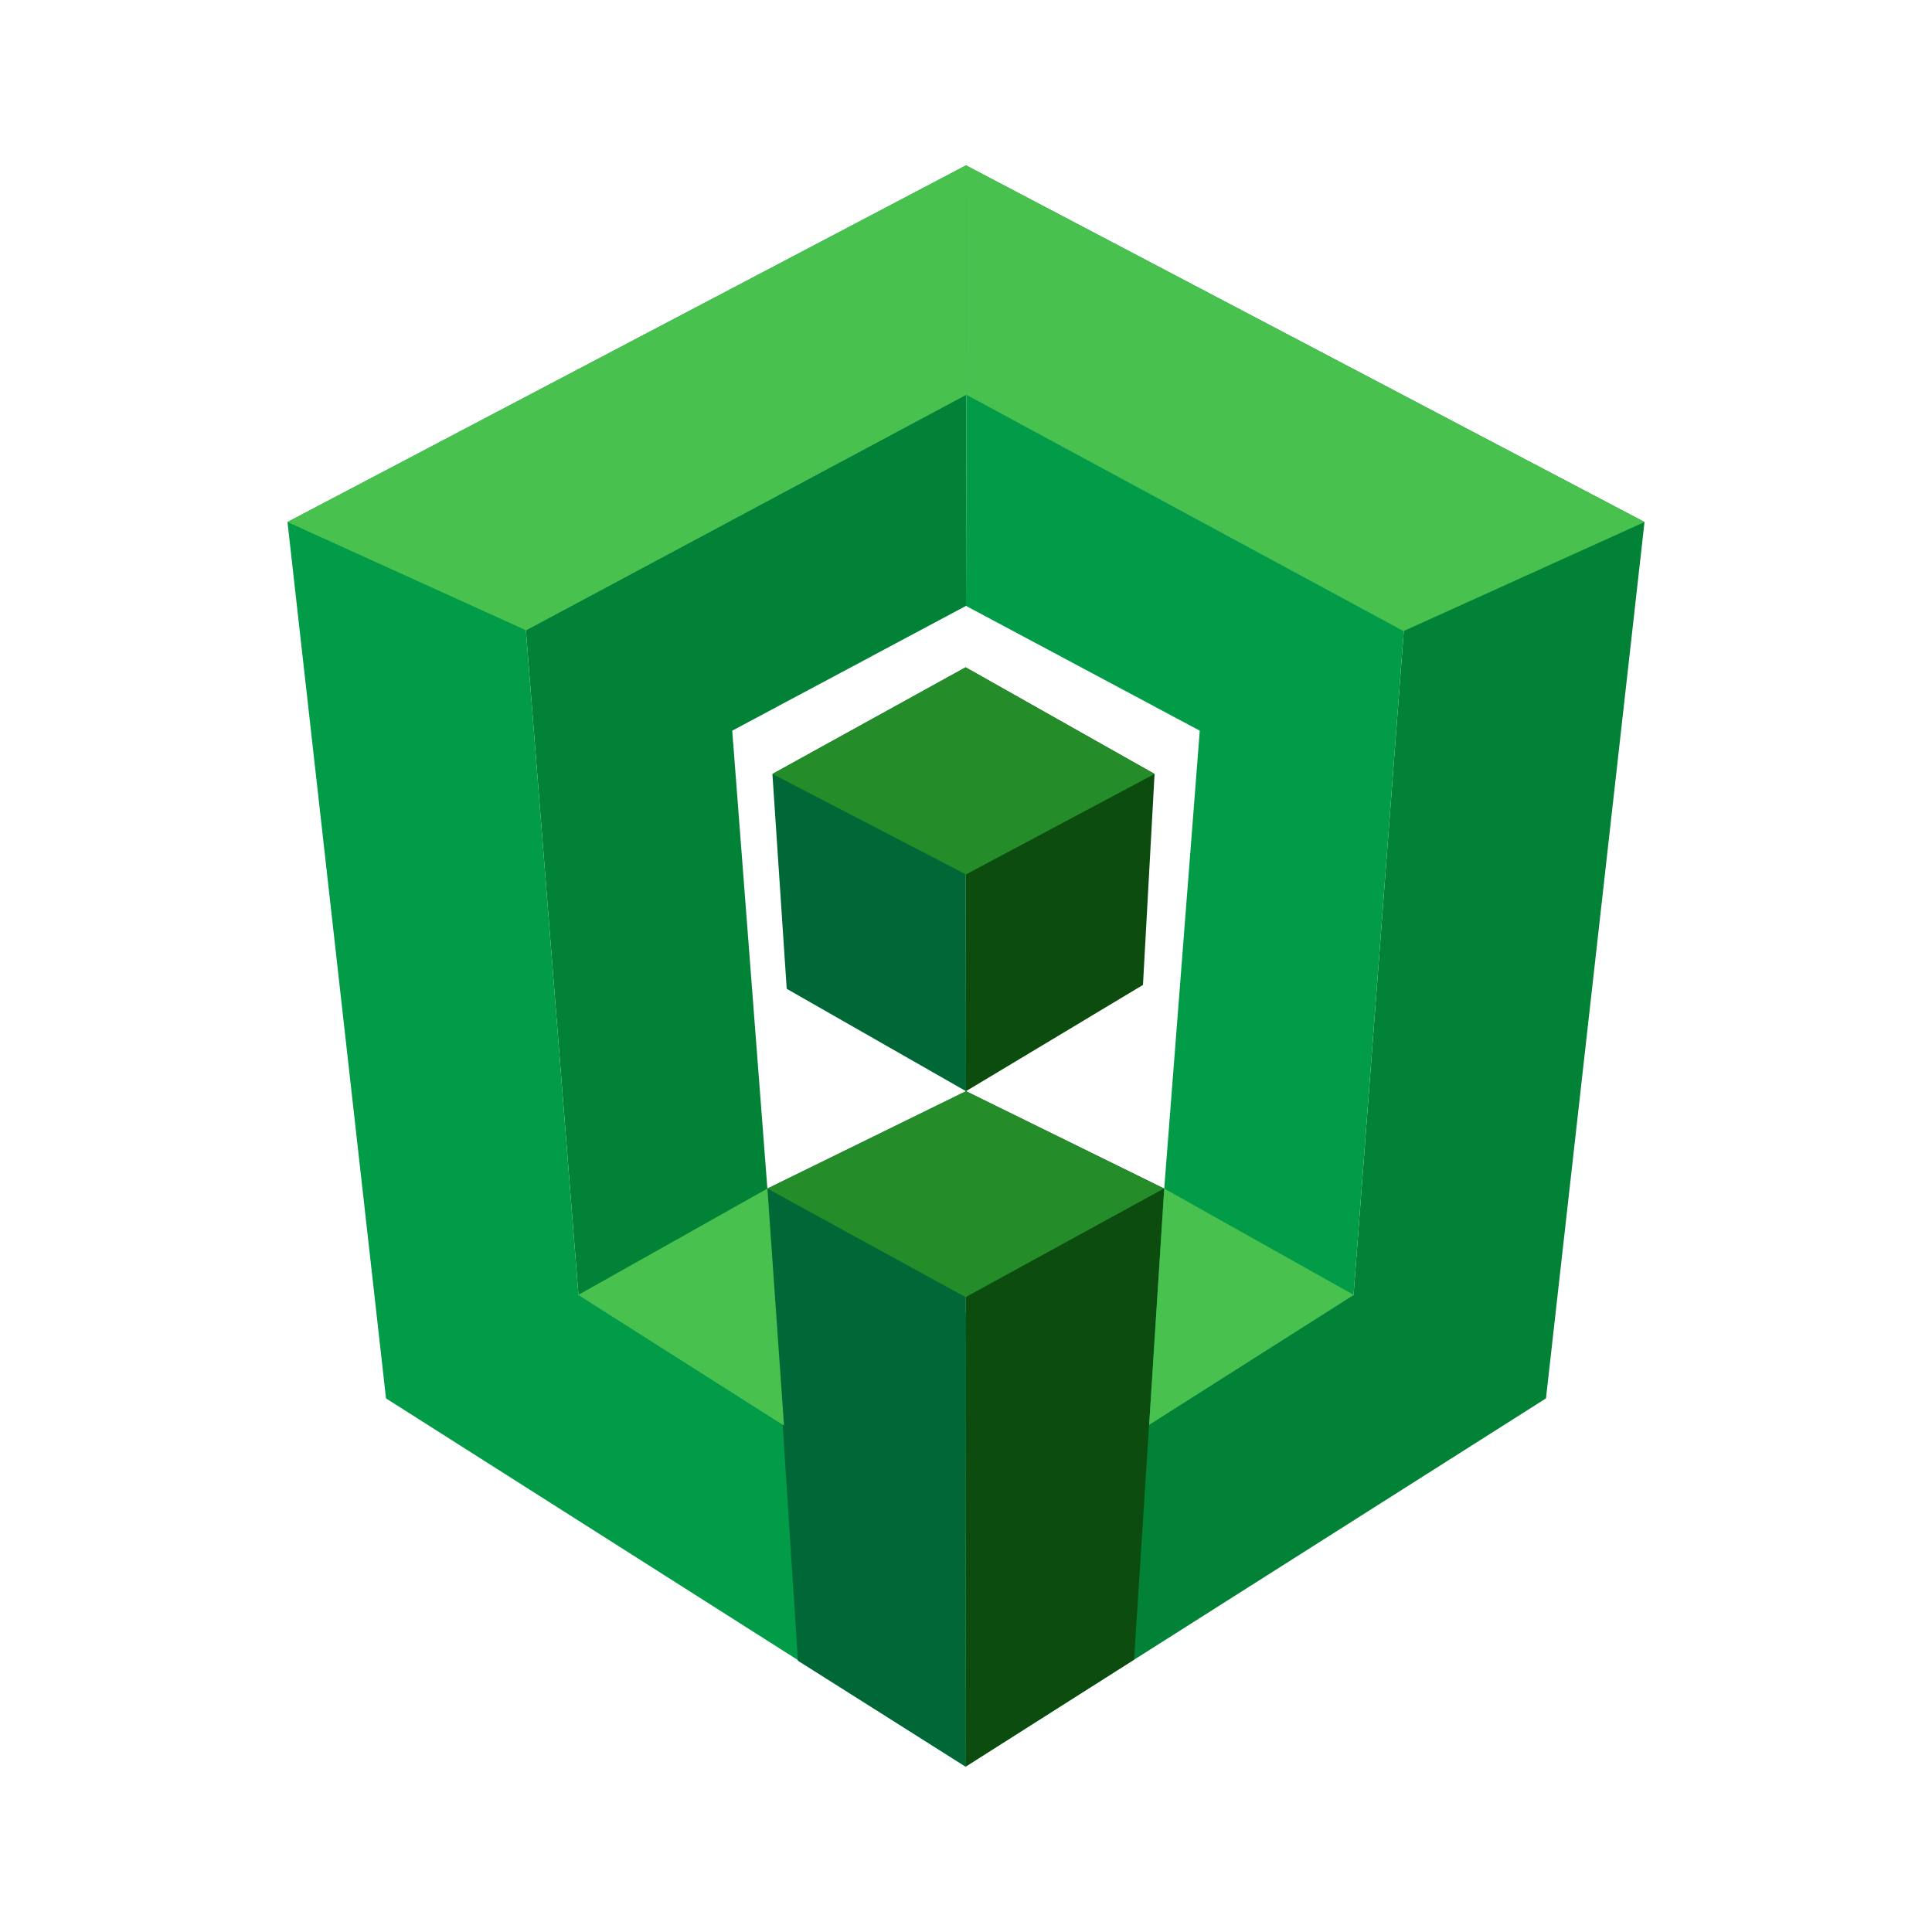 <svg xmlns="http://www.w3.org/2000/svg" xmlns:xlink="http://www.w3.org/1999/xlink" x="0" y="0" enable-background="new 0 0 500 500" version="1.1" viewBox="0 0 500 500" xml:space="preserve"><g id="Layer_7"><g><g><polygon fill="#028236" points="250 339.8 198.6 307.6 189.5 189.1 250 156.8 250.1 102.1 136.1 163.1 149.7 335.1 249.9 398.7"/><g><polygon fill="#028236" points="250.1 398.7 350.3 335.1 363.3 163.3 250.1 102.1 250 42.8 425.6 135.1 400.1 361.9 249.9 457.2"/></g></g><g><g><polygon fill="#029B47" points="249.9 398.7 149.7 335.1 136.1 163.1 250.1 102.1 250 42.8 74.4 135.1 99.9 361.9 249.9 457.2"/></g><polygon fill="#029B47" points="250 339.8 301.3 307.6 310.5 189.1 250 156.8 250.1 102.1 363.3 163.3 350.3 335.1 250.1 398.7"/></g><polygon fill="#006837" points="249.9 172.7 199.9 200.3 203.6 255.9 250 282.4"/><polygon fill="#006837" points="250 282.4 198.6 307.6 206.5 429.8 249.9 457.2"/><polygon fill="#0C4C0E" points="249.9 172.7 298.8 200.3 295.8 254.9 250 282.4"/><polygon fill="#0C4C0E" points="250 282.4 301.3 307.6 293.5 429.5 249.9 457.2"/><polygon fill="#258C2A" points="250 226.3 298.8 200.3 249.9 172.7 199.9 200.3"/><polygon fill="#258C2A" points="301.2 307.6 250 282.4 198.6 307.6 249.9 335.7"/><g><g><polygon fill="#48C14E" points="136.1 163.1 250.1 102.1 250 42.8 74.4 135.1"/></g><g><polygon fill="#48C14E" points="363.3 163.3 250.1 102.1 250 42.8 425.6 135.1"/></g><polygon fill="#48C14E" points="198.6 307.6 149.7 335.1 202.9 368.9"/><polygon fill="#48C14E" points="301.3 307.6 350.3 335.1 297.4 368.7"/></g></g></g></svg>